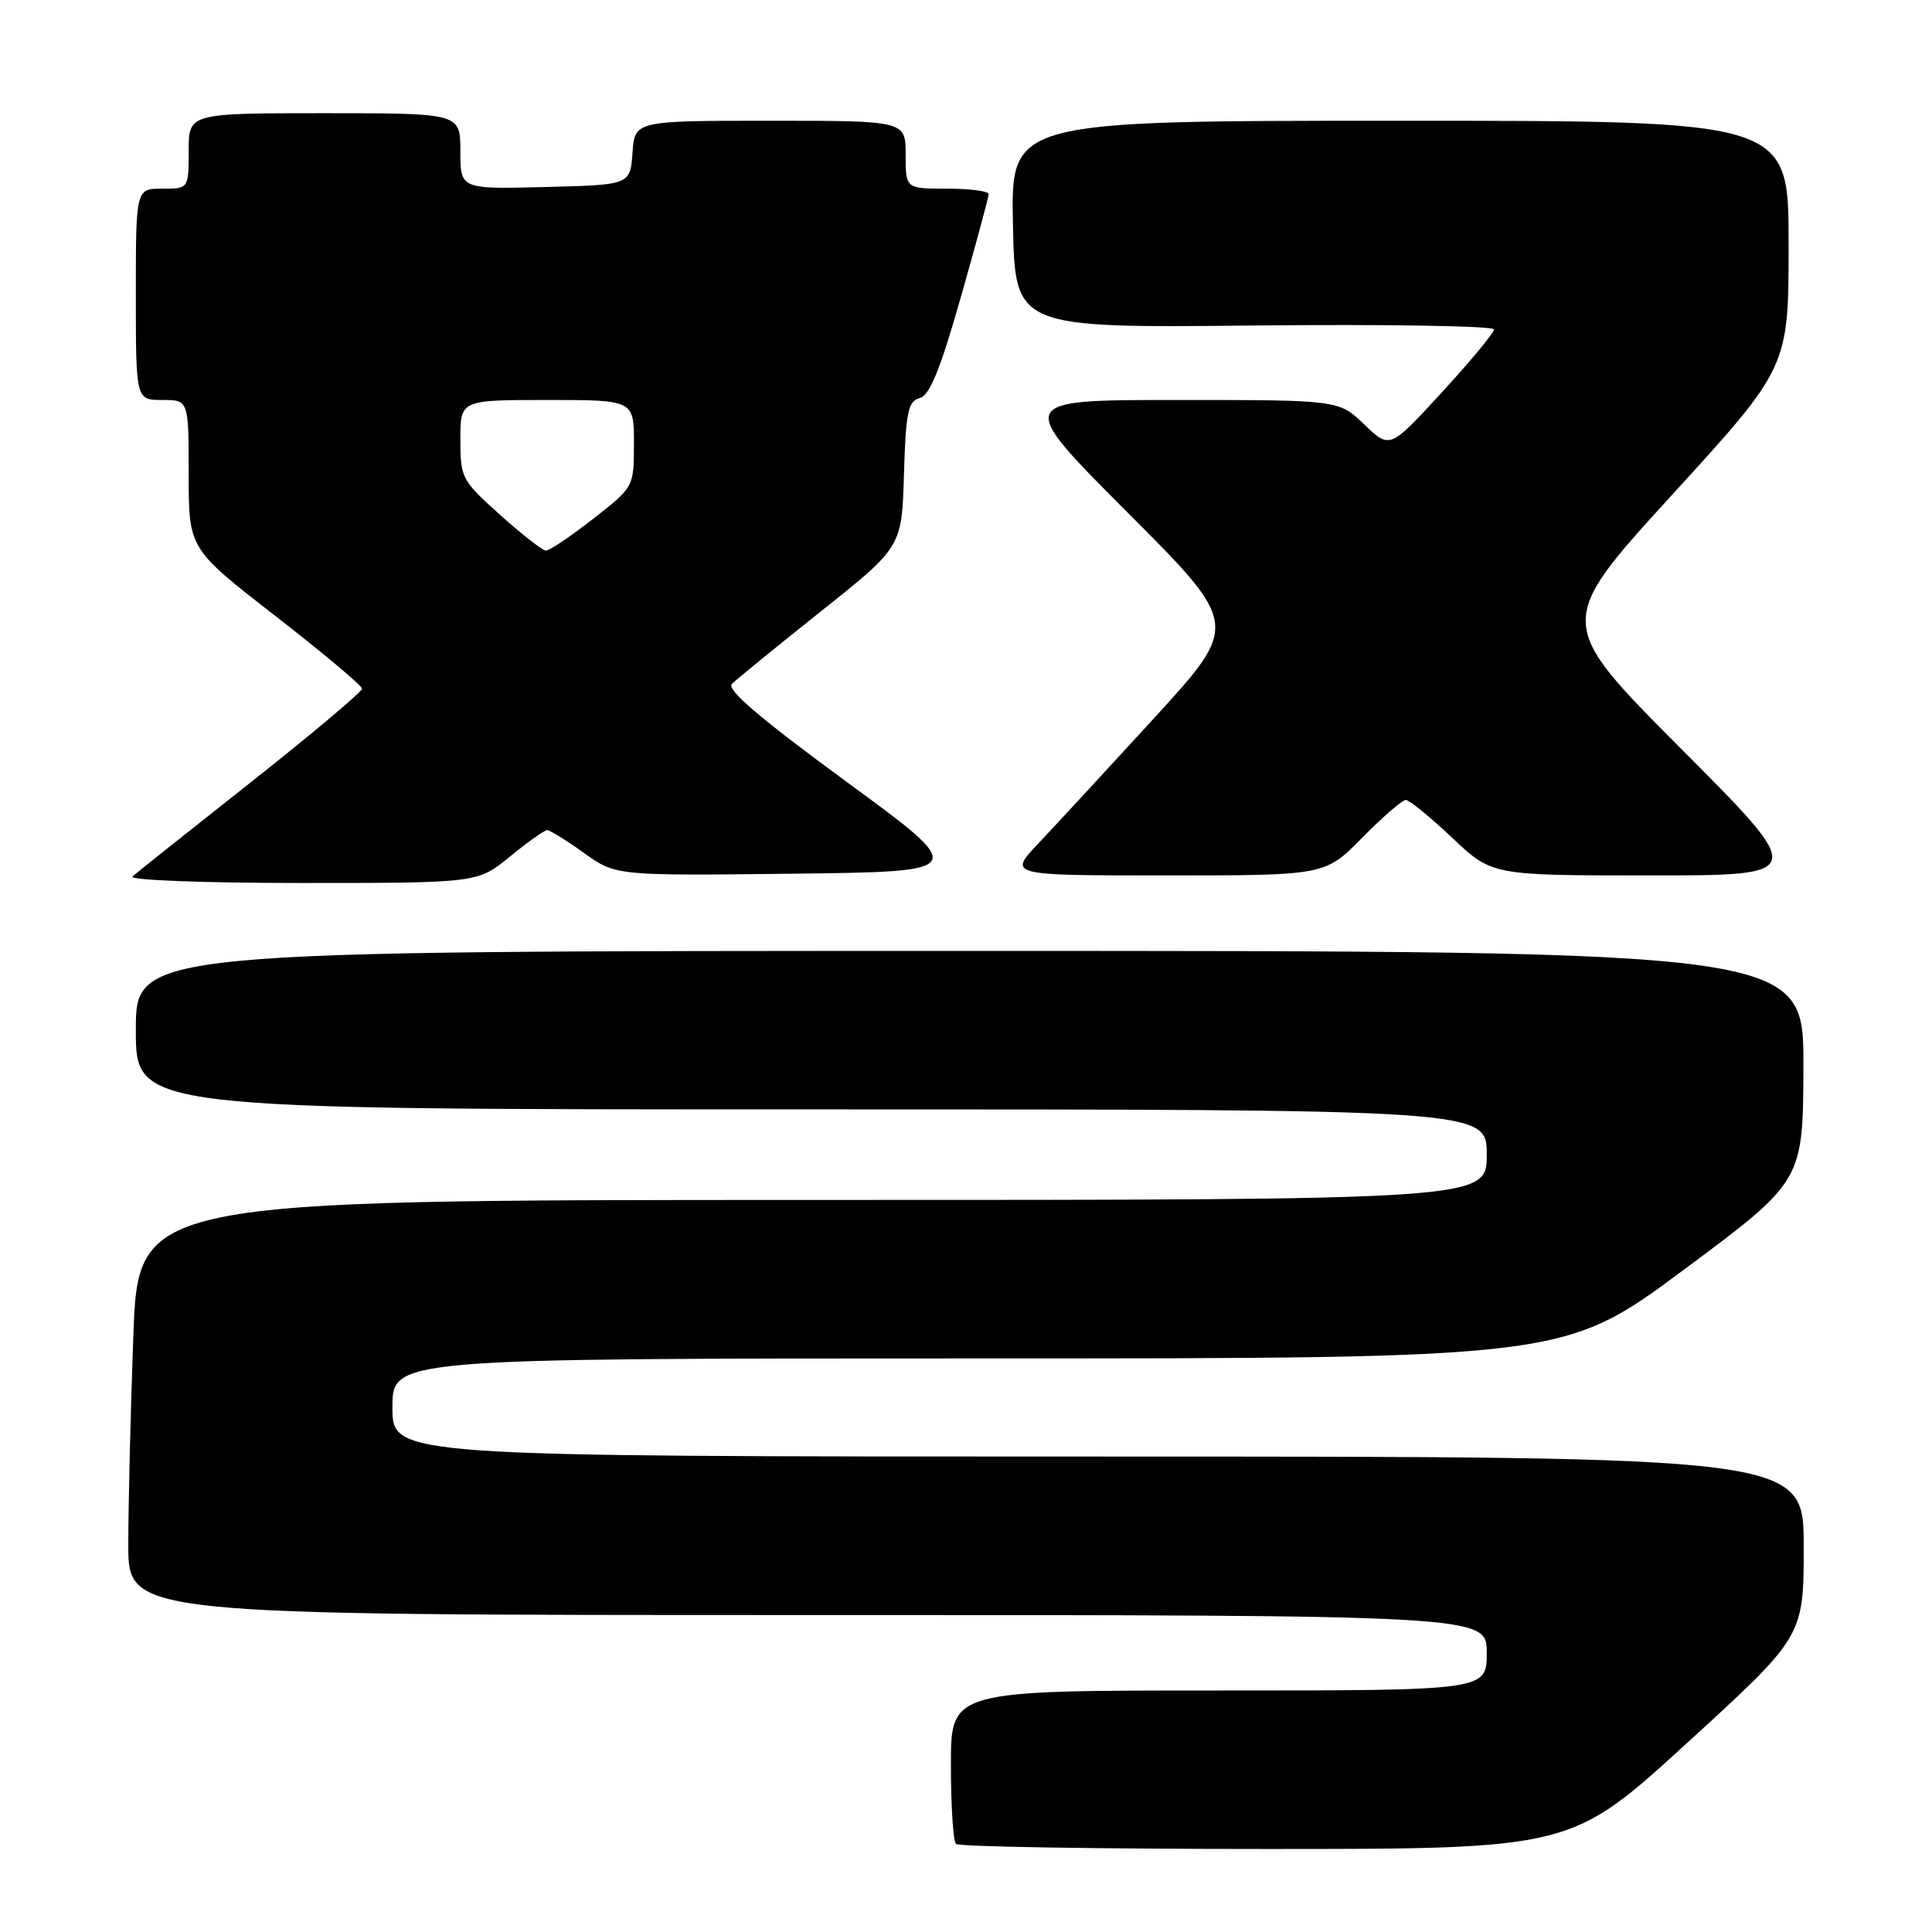 <?xml version="1.0" encoding="UTF-8" standalone="no"?>
<!DOCTYPE svg PUBLIC "-//W3C//DTD SVG 1.1//EN" "http://www.w3.org/Graphics/SVG/1.1/DTD/svg11.dtd" >
<svg xmlns="http://www.w3.org/2000/svg" xmlns:xlink="http://www.w3.org/1999/xlink" version="1.1" viewBox="0 0 256 256">
 <g >
 <path fill="currentColor"
d=" M 223.59 230.91 C 239.00 216.83 239.00 216.83 239.00 204.91 C 239.00 193.00 239.00 193.00 145.50 193.00 C 52.00 193.00 52.00 193.00 52.00 186.50 C 52.00 180.00 52.00 180.00 129.65 180.00 C 207.29 180.00 207.29 180.00 223.11 168.25 C 238.92 156.50 238.92 156.50 238.96 141.25 C 239.00 126.00 239.00 126.00 128.50 126.00 C 18.00 126.00 18.00 126.00 18.00 136.50 C 18.00 147.00 18.00 147.00 107.50 147.00 C 197.00 147.00 197.00 147.00 197.00 153.00 C 197.00 159.00 197.00 159.00 107.66 159.00 C 18.32 159.00 18.32 159.00 17.66 177.16 C 17.30 187.15 17.00 199.52 17.00 204.66 C 17.00 214.00 17.00 214.00 107.00 214.00 C 197.00 214.00 197.00 214.00 197.00 219.00 C 197.00 224.00 197.00 224.00 161.50 224.00 C 126.00 224.00 126.00 224.00 126.00 233.83 C 126.00 239.24 126.30 243.97 126.67 244.33 C 127.03 244.70 145.53 245.00 167.76 245.00 C 208.19 245.00 208.19 245.00 223.59 230.91 Z  M 67.57 113.50 C 69.91 111.58 72.14 110.00 72.50 110.00 C 72.87 110.00 75.06 111.36 77.38 113.02 C 81.58 116.04 81.58 116.04 105.00 115.77 C 128.41 115.50 128.41 115.50 112.17 103.59 C 100.72 95.20 96.23 91.37 96.98 90.62 C 97.56 90.04 102.87 85.71 108.77 81.01 C 119.50 72.47 119.50 72.47 119.78 62.84 C 120.03 54.58 120.32 53.15 121.86 52.75 C 123.19 52.40 124.58 48.99 127.32 39.36 C 129.34 32.26 131.00 26.12 131.00 25.72 C 131.00 25.32 128.53 25.00 125.50 25.00 C 120.00 25.00 120.00 25.00 120.00 20.50 C 120.00 16.00 120.00 16.00 102.06 16.00 C 84.11 16.00 84.11 16.00 83.81 20.25 C 83.50 24.50 83.50 24.50 72.25 24.78 C 61.00 25.07 61.00 25.07 61.00 20.03 C 61.00 15.00 61.00 15.00 43.00 15.00 C 25.00 15.00 25.00 15.00 25.00 20.00 C 25.00 25.00 25.00 25.00 21.50 25.00 C 18.00 25.00 18.00 25.00 18.00 39.00 C 18.00 53.00 18.00 53.00 21.50 53.00 C 25.00 53.00 25.00 53.00 25.00 62.85 C 25.00 72.70 25.00 72.70 36.47 81.60 C 42.77 86.50 47.95 90.84 47.97 91.25 C 47.98 91.66 41.36 97.23 33.25 103.64 C 25.14 110.05 18.07 115.67 17.55 116.14 C 17.02 116.62 26.91 117.00 39.95 117.00 C 63.29 117.00 63.29 117.00 67.57 113.50 Z  M 180.50 111.00 C 183.21 108.25 185.81 106.00 186.27 106.00 C 186.74 106.00 189.50 108.25 192.41 111.00 C 197.69 116.00 197.69 116.00 218.59 116.00 C 239.48 116.00 239.48 116.00 222.79 99.25 C 206.10 82.50 206.10 82.50 221.55 65.58 C 237.00 48.66 237.00 48.66 237.00 32.33 C 237.00 16.00 237.00 16.00 185.47 16.00 C 133.94 16.00 133.94 16.00 134.22 29.73 C 134.50 43.46 134.50 43.46 166.25 43.13 C 183.71 42.95 197.98 43.19 197.97 43.65 C 197.95 44.12 194.83 47.88 191.04 52.00 C 184.16 59.50 184.16 59.50 180.78 56.25 C 177.40 53.00 177.40 53.00 155.96 53.00 C 134.53 53.00 134.53 53.00 149.39 67.89 C 164.25 82.77 164.25 82.77 152.94 95.14 C 146.71 101.94 139.81 109.41 137.60 111.75 C 133.58 116.00 133.58 116.00 154.58 116.00 C 175.58 116.00 175.58 116.00 180.50 111.00 Z  M 66.25 68.21 C 61.18 63.66 61.00 63.32 61.00 58.25 C 61.00 53.00 61.00 53.00 72.50 53.00 C 84.00 53.00 84.00 53.00 84.00 58.76 C 84.00 64.53 84.00 64.53 78.58 68.76 C 75.59 71.09 72.78 72.98 72.33 72.96 C 71.87 72.93 69.14 70.80 66.25 68.21 Z "/>
</g>
</svg>